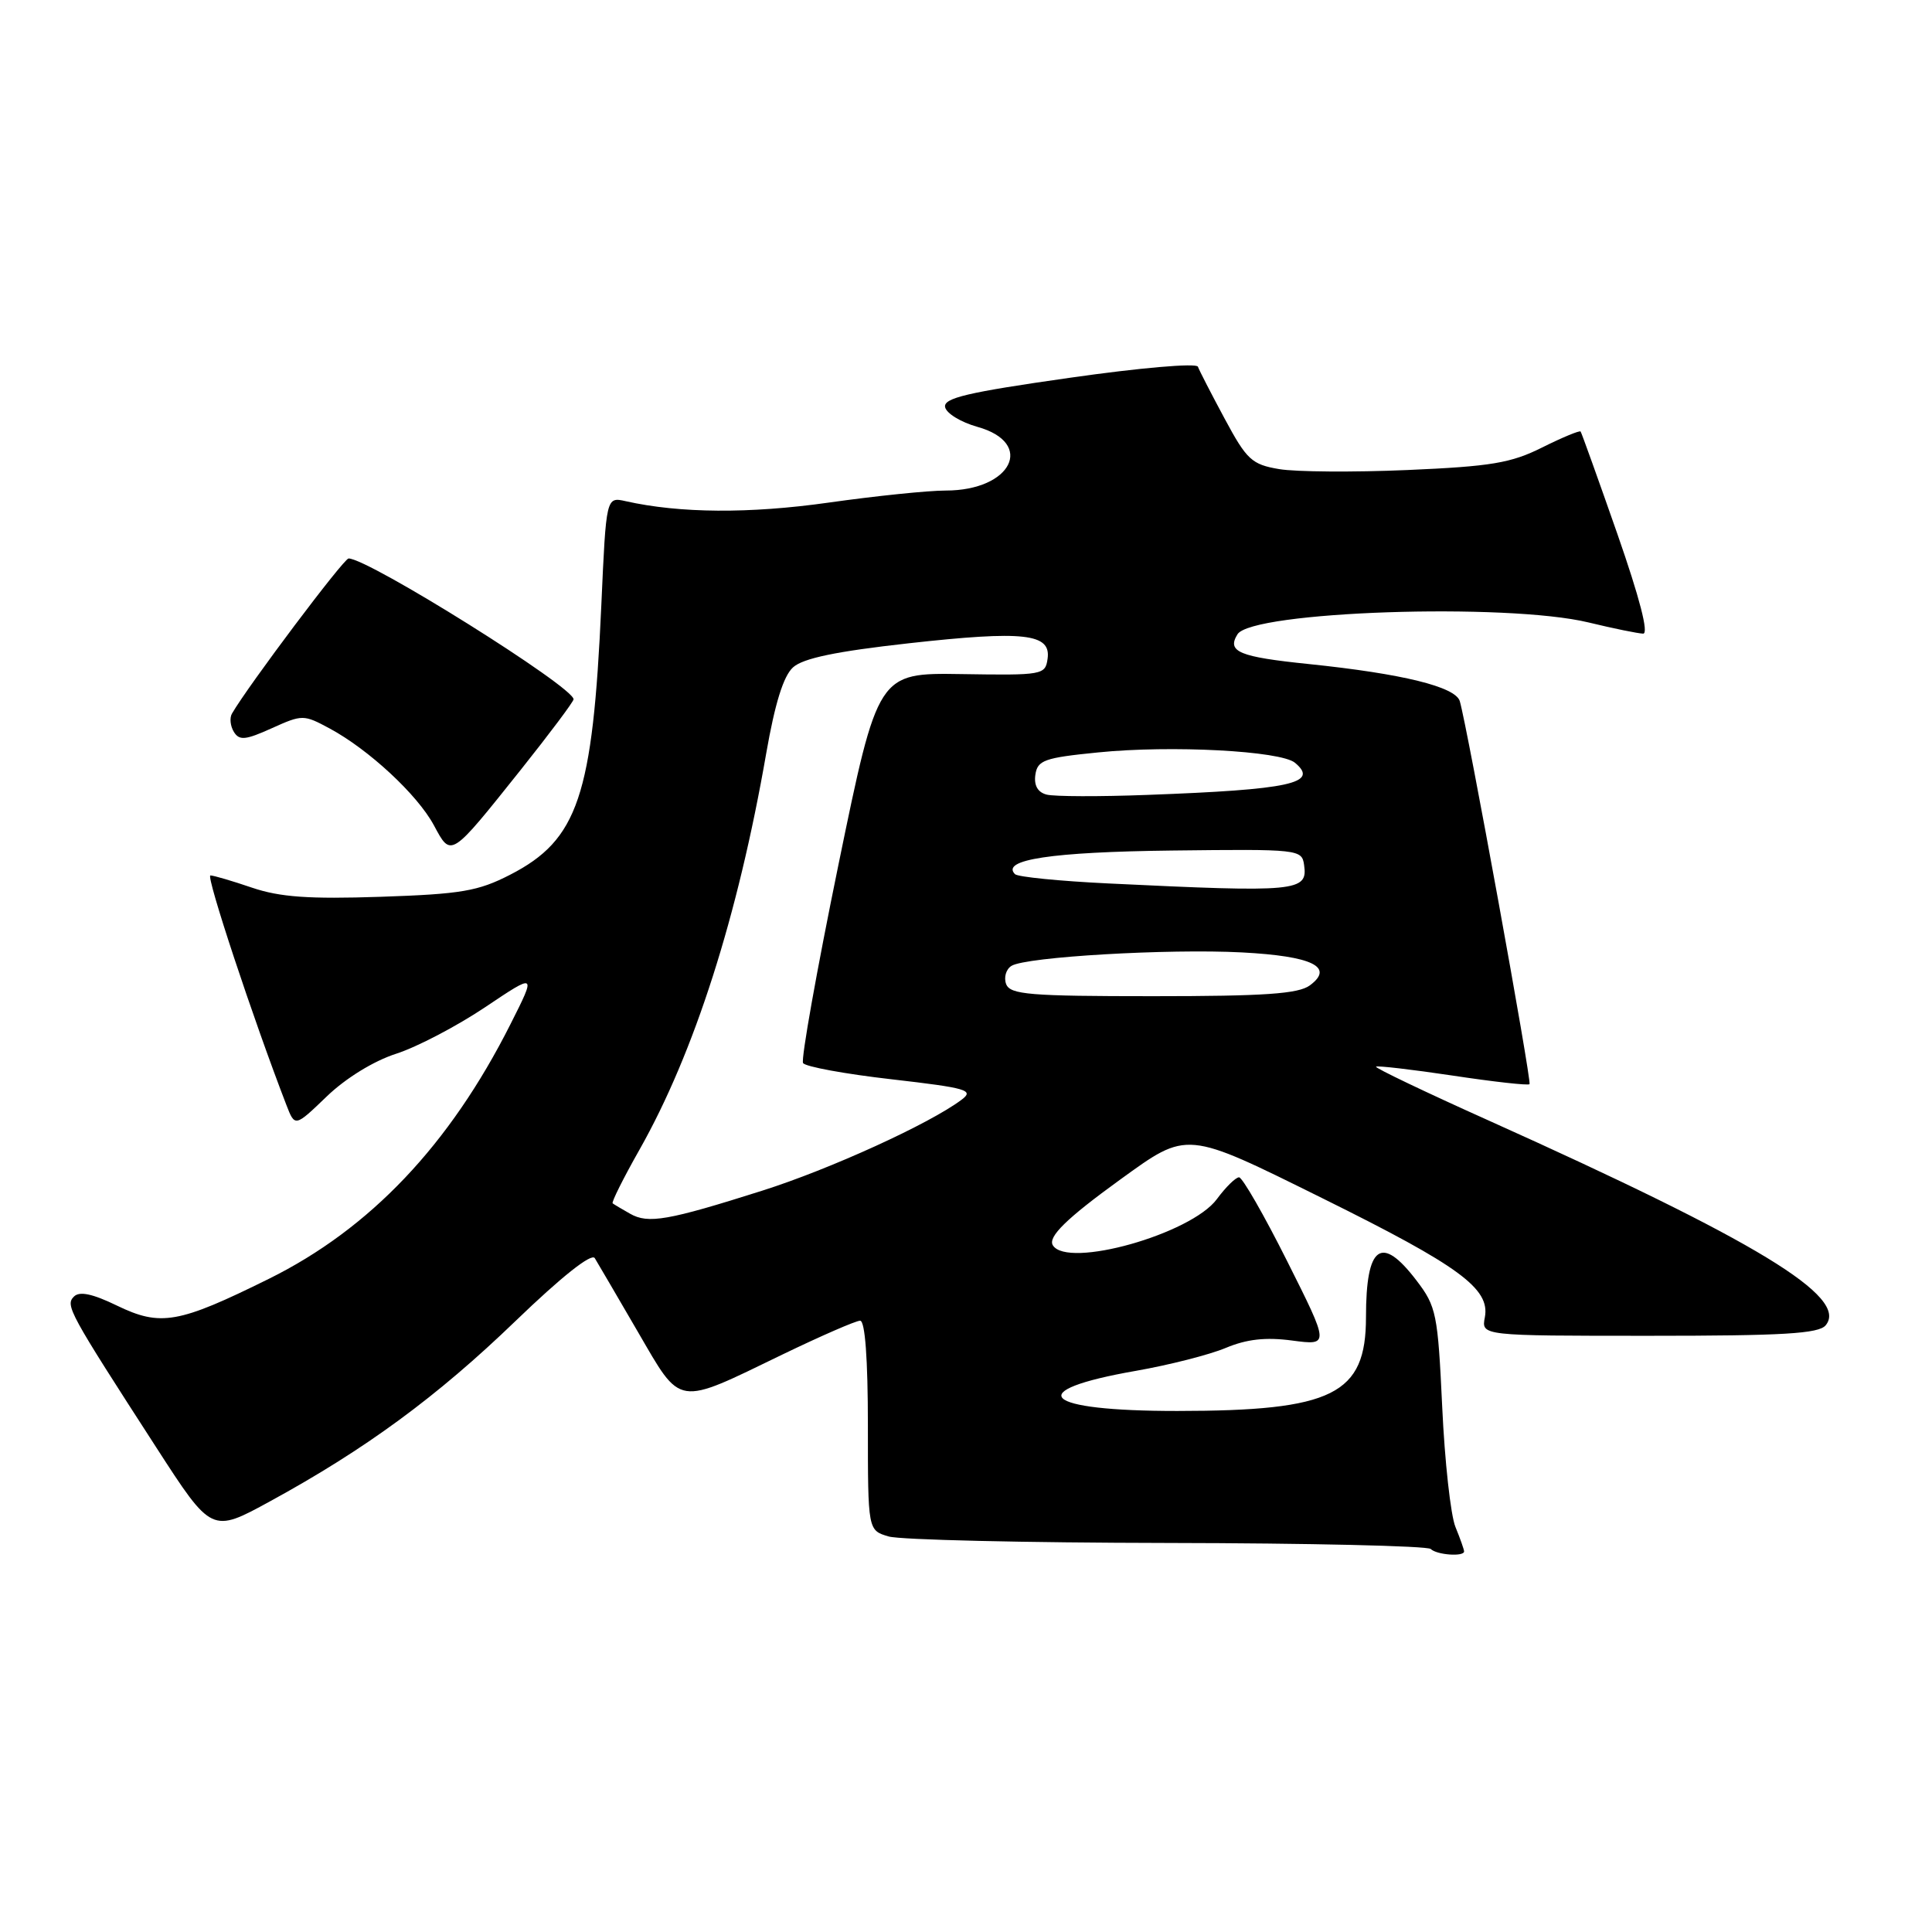 <?xml version="1.0" encoding="UTF-8" standalone="no"?>
<!DOCTYPE svg PUBLIC "-//W3C//DTD SVG 1.1//EN" "http://www.w3.org/Graphics/SVG/1.1/DTD/svg11.dtd" >
<svg xmlns="http://www.w3.org/2000/svg" xmlns:xlink="http://www.w3.org/1999/xlink" version="1.1" viewBox="0 0 256 256">
 <g >
 <path fill="currentColor"
d=" M 194.00 205.57 C 194.00 205.33 193.48 203.86 192.85 202.32 C 192.22 200.77 191.43 193.61 191.10 186.42 C 190.52 174.09 190.33 173.12 187.69 169.67 C 183.02 163.54 181.00 165.01 181.00 174.53 C 181.00 184.78 176.64 186.95 156.00 186.96 C 138.05 186.97 135.31 184.30 150.53 181.64 C 154.92 180.87 160.26 179.51 162.41 178.61 C 165.20 177.44 167.71 177.16 171.23 177.63 C 176.16 178.28 176.16 178.28 170.57 167.14 C 167.50 161.01 164.62 156.00 164.18 156.00 C 163.74 156.00 162.41 157.30 161.24 158.89 C 157.82 163.52 141.44 168.13 139.51 165.01 C 138.82 163.90 141.32 161.45 148.39 156.33 C 157.44 149.79 157.00 149.75 175.32 158.82 C 193.40 167.77 197.47 170.76 196.75 174.55 C 196.28 177.00 196.28 177.00 218.52 177.00 C 236.27 177.00 240.99 176.72 241.91 175.61 C 245.01 171.87 232.82 164.46 197.27 148.48 C 188.89 144.72 182.16 141.50 182.33 141.34 C 182.49 141.18 187.06 141.71 192.48 142.52 C 197.90 143.34 202.48 143.85 202.67 143.66 C 202.99 143.34 194.42 96.25 193.43 92.91 C 192.87 91.00 185.82 89.27 173.43 87.99 C 164.17 87.04 162.54 86.36 163.97 84.05 C 165.86 80.99 199.60 79.85 210.50 82.48 C 213.80 83.28 217.05 83.94 217.72 83.96 C 218.50 83.99 217.27 79.24 214.31 70.75 C 211.76 63.46 209.57 57.36 209.44 57.18 C 209.31 57.01 207.02 57.96 204.35 59.29 C 200.22 61.36 197.57 61.80 186.50 62.28 C 179.35 62.59 171.70 62.53 169.50 62.16 C 165.87 61.55 165.20 60.93 162.28 55.49 C 160.51 52.20 158.91 49.09 158.73 48.59 C 158.54 48.08 151.03 48.73 141.67 50.07 C 128.18 51.99 125.00 52.74 125.23 53.94 C 125.39 54.77 127.31 55.94 129.51 56.56 C 137.19 58.70 134.06 65.00 125.31 65.00 C 122.98 65.00 115.99 65.72 109.78 66.60 C 99.31 68.08 90.08 68.02 82.91 66.41 C 80.32 65.83 80.32 65.83 79.68 80.16 C 78.54 105.49 76.59 111.28 67.61 115.90 C 63.35 118.09 61.12 118.47 50.43 118.83 C 40.89 119.15 37.08 118.87 33.39 117.62 C 30.78 116.73 28.30 116.00 27.88 116.00 C 27.25 116.00 33.56 135.06 37.95 146.42 C 39.08 149.34 39.08 149.34 43.29 145.29 C 45.80 142.87 49.52 140.58 52.51 139.62 C 55.27 138.73 60.57 135.95 64.30 133.45 C 71.07 128.91 71.07 128.91 67.64 135.71 C 59.58 151.71 49.04 162.81 35.63 169.45 C 23.64 175.38 21.28 175.80 15.48 172.99 C 12.24 171.42 10.53 171.07 9.80 171.80 C 8.63 172.97 9.10 173.83 20.73 191.83 C 28.05 203.16 28.05 203.16 35.77 198.94 C 48.43 192.03 57.92 185.06 68.31 175.04 C 74.40 169.17 78.38 166.01 78.81 166.71 C 79.19 167.33 81.75 171.71 84.50 176.44 C 90.36 186.50 89.47 186.36 103.72 179.46 C 108.80 177.01 113.41 175.00 113.97 175.00 C 114.63 175.00 115.00 180.07 115.00 188.89 C 115.00 202.78 115.00 202.78 117.75 203.59 C 119.26 204.04 135.87 204.42 154.67 204.45 C 173.46 204.48 189.17 204.84 189.58 205.25 C 190.38 206.04 194.00 206.30 194.00 205.57 Z  M 69.03 101.97 C 72.86 97.16 76.00 92.97 76.00 92.66 C 76.00 91.02 48.82 74.00 46.19 74.00 C 45.55 74.00 32.89 90.84 30.74 94.55 C 30.40 95.12 30.52 96.22 30.99 96.98 C 31.71 98.15 32.53 98.07 36.00 96.50 C 40.06 94.67 40.23 94.67 43.67 96.52 C 48.87 99.32 55.31 105.30 57.49 109.35 C 59.80 113.64 59.62 113.76 69.03 101.97 Z  M 83.50 160.83 C 82.40 160.21 81.36 159.59 81.18 159.45 C 81.00 159.31 82.60 156.11 84.73 152.35 C 92.01 139.47 97.77 121.45 101.53 99.81 C 102.68 93.22 103.81 89.57 105.08 88.43 C 106.41 87.22 110.80 86.31 120.40 85.24 C 135.70 83.54 139.29 83.94 138.81 87.29 C 138.51 89.43 138.16 89.49 127.41 89.32 C 116.33 89.15 116.33 89.15 111.10 114.57 C 108.23 128.55 106.12 140.38 106.41 140.86 C 106.71 141.34 111.98 142.31 118.13 143.01 C 128.19 144.17 129.12 144.45 127.40 145.73 C 123.20 148.89 109.97 154.93 101.00 157.77 C 88.51 161.73 85.89 162.19 83.50 160.83 Z  M 133.32 130.40 C 132.99 129.52 133.30 128.43 134.03 127.98 C 135.96 126.79 154.79 125.69 164.57 126.20 C 173.89 126.69 176.86 128.13 173.56 130.57 C 172.04 131.69 167.56 132.00 152.78 132.00 C 136.43 132.00 133.86 131.79 133.32 130.40 Z  M 146.83 117.06 C 140.41 116.75 134.86 116.20 134.49 115.83 C 132.58 113.91 139.34 112.89 155.27 112.70 C 172.14 112.50 172.51 112.54 172.80 114.62 C 173.31 118.14 171.92 118.27 146.83 117.06 Z  M 138.69 105.29 C 137.51 104.99 136.99 104.08 137.19 102.67 C 137.47 100.73 138.36 100.41 145.50 99.70 C 155.20 98.72 169.68 99.49 171.59 101.07 C 174.86 103.79 170.98 104.63 152.00 105.33 C 145.68 105.57 139.69 105.55 138.69 105.29 Z "/>
</g>
</svg>